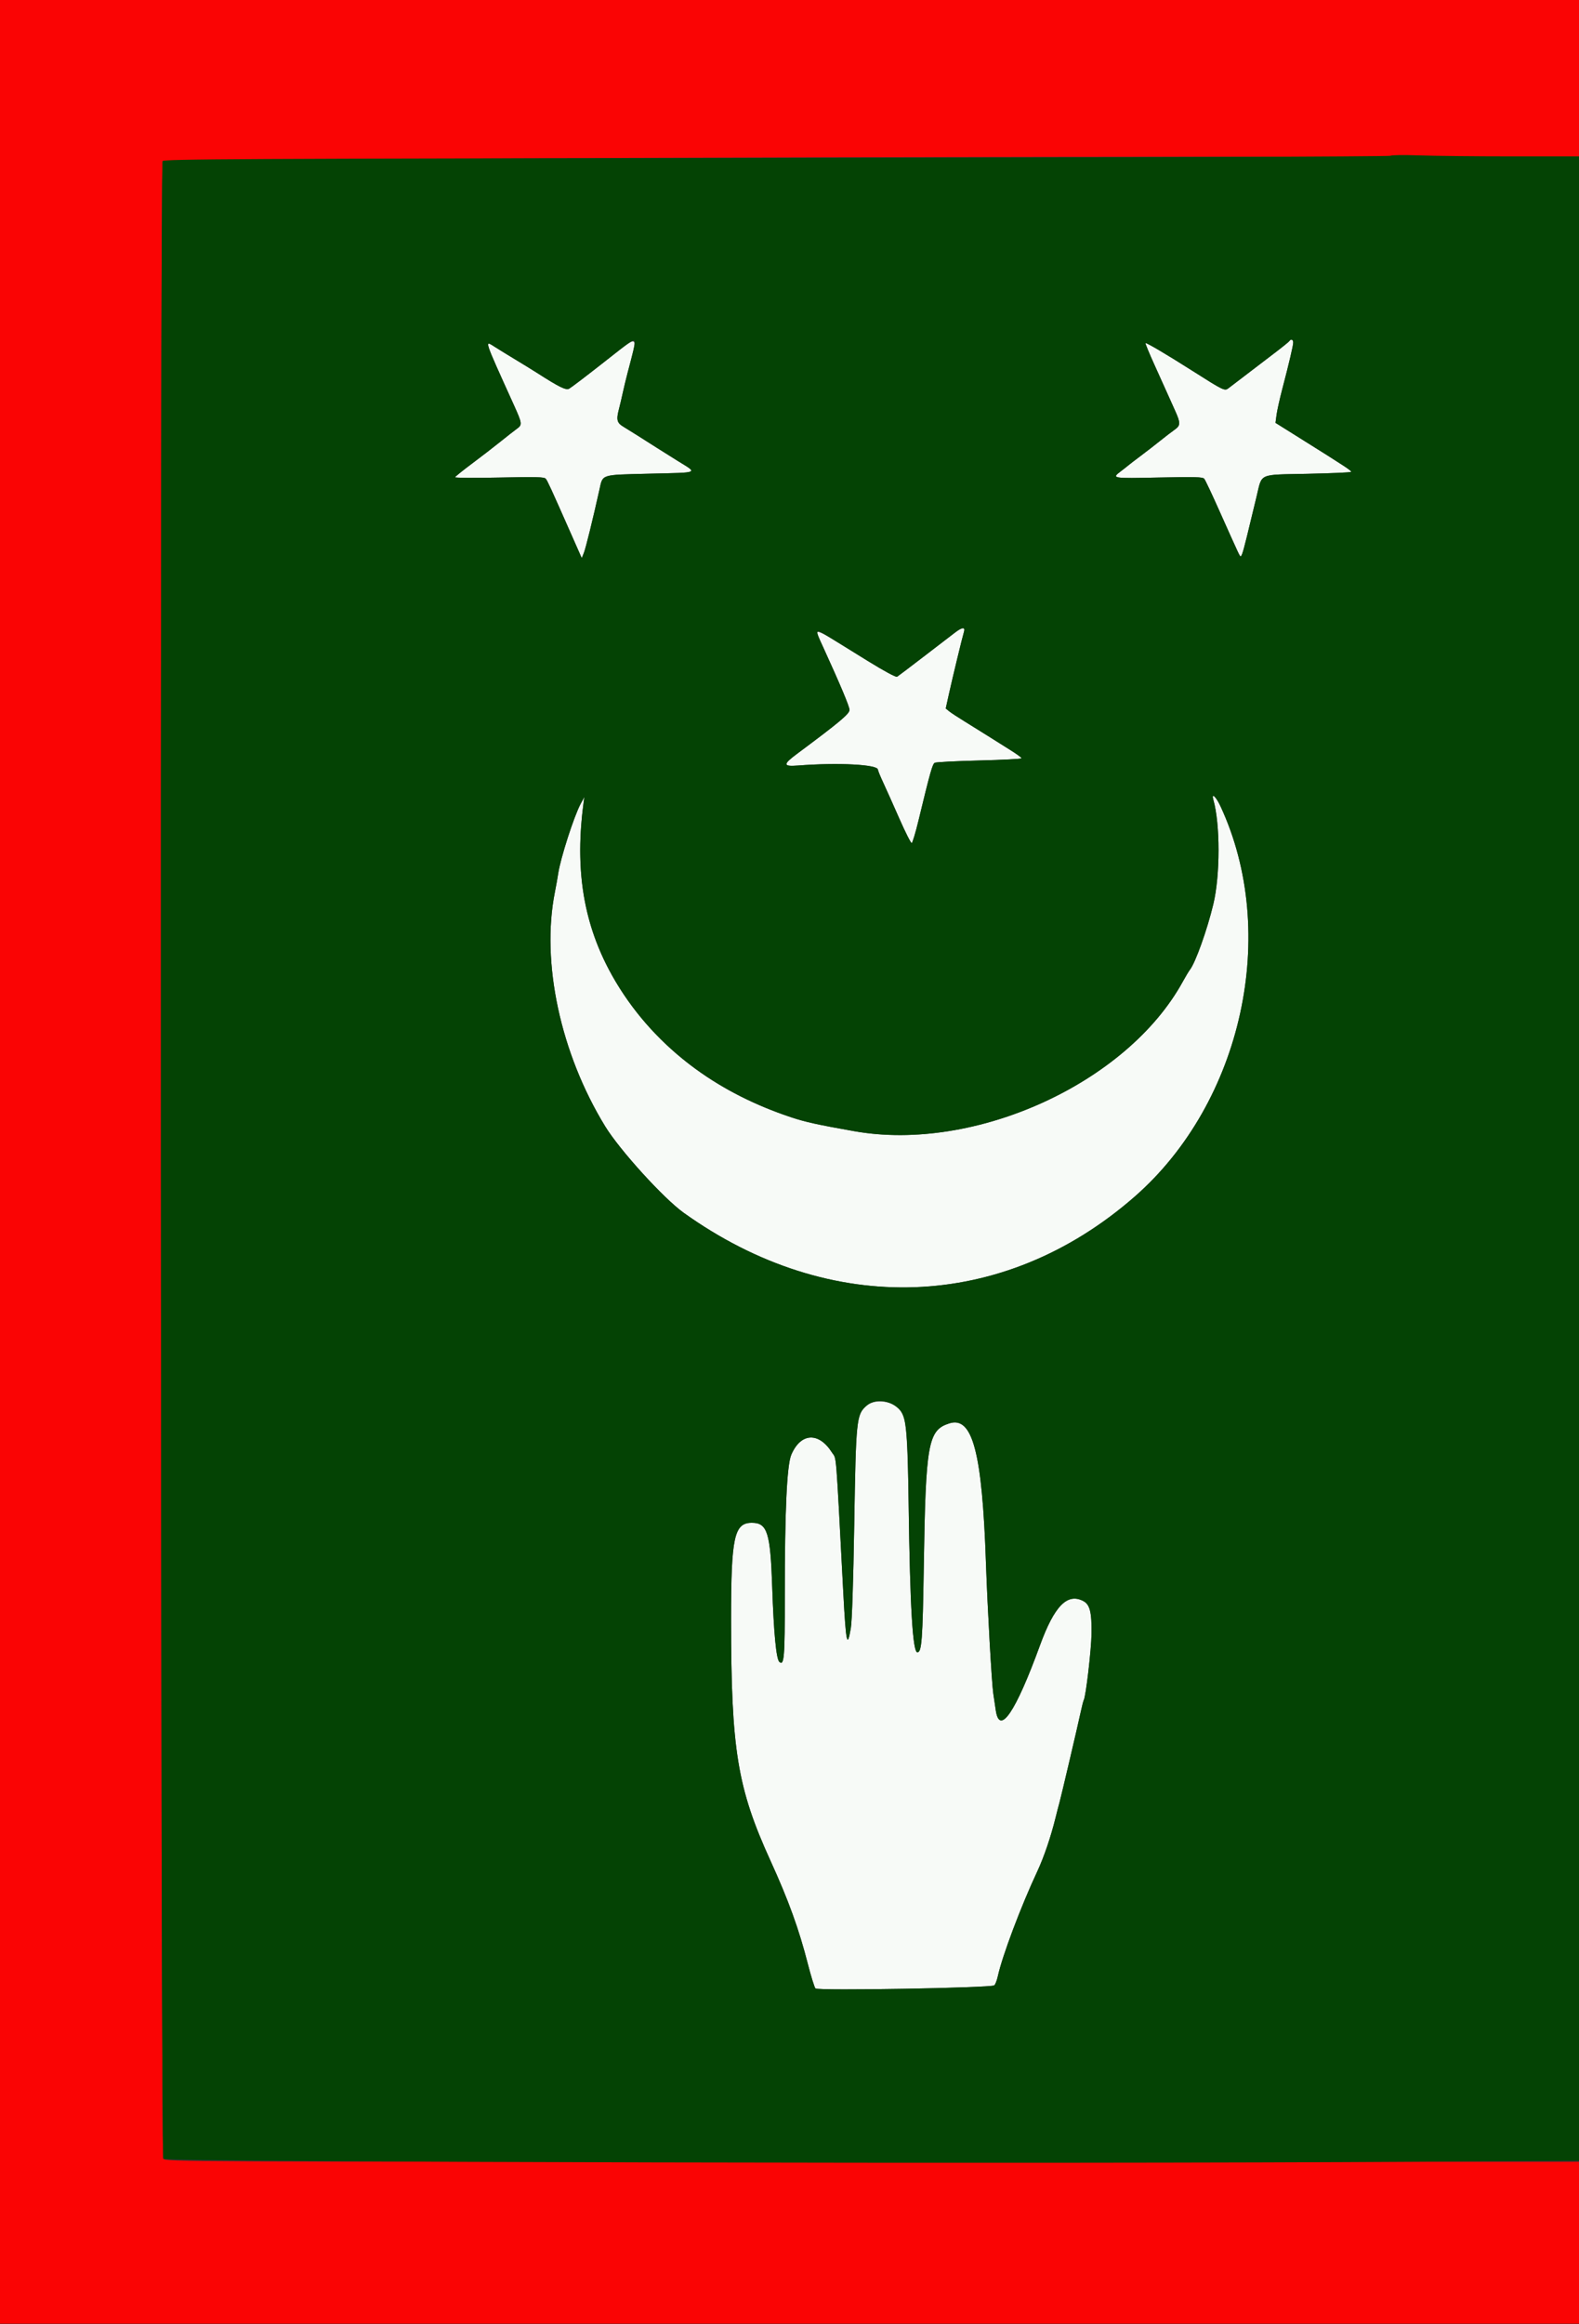 <svg id="svg" version="1.1" xmlns="http://www.w3.org/2000/svg" xmlns:xlink="http://www.w3.org/1999/xlink" width="400" height="588.556" viewBox="0, 0, 400,588.556"><rect x="0" y="0" width="400" height="588.556" fill="#333333" stroke="none"/><g id="svgg"><path id="path0" d="M0.000 294.200 L 0.000 588.400 200.000 588.400 L 400.000 588.400 400.000 567.900 L 400.000 547.400 220.968 547.400 C 44.207 547.400,41.929 547.390,41.368 546.624 C 40.681 545.684,40.505 41.886,41.192 40.800 C 41.540 40.249,239.358 39.590,376.100 39.684 L 400.000 39.701 400.000 19.850 L 400.000 0.000 200.000 0.000 L 0.000 0.000 0.000 294.200 " stroke="none" fill="#fa0404" fill-rule="evenodd"></path><path id="path1" d="M152.600 92.023 C 148.420 95.306,144.632 98.186,144.182 98.423 C 143.352 98.860,141.695 98.045,136.000 94.397 C 135.010 93.762,132.670 92.321,130.800 91.193 C 128.930 90.066,126.536 88.595,125.480 87.925 C 122.635 86.121,122.384 85.341,130.196 102.600 C 132.282 107.208,132.330 107.570,130.994 108.536 C 130.337 109.010,128.450 110.485,126.800 111.814 C 125.150 113.143,121.910 115.643,119.600 117.369 C 117.290 119.096,115.342 120.657,115.272 120.839 C 115.201 121.021,120.241 121.059,126.472 120.923 C 135.930 120.717,137.876 120.769,138.260 121.238 C 138.708 121.785,139.537 123.593,144.826 135.563 L 147.372 141.325 147.895 140.042 C 148.360 138.905,150.206 131.420,151.852 124.000 C 152.732 120.037,152.059 120.256,164.306 119.953 C 177.575 119.626,176.878 119.951,171.500 116.597 C 169.465 115.328,167.170 113.886,166.400 113.392 C 163.169 111.322,159.300 108.886,157.900 108.041 C 156.250 107.044,156.078 106.293,156.841 103.400 C 157.073 102.520,157.497 100.720,157.782 99.400 C 158.068 98.080,158.610 95.830,158.986 94.400 C 161.694 84.095,162.373 84.348,152.600 92.023 M326.616 86.374 C 326.489 86.579,324.634 88.071,322.493 89.690 C 320.352 91.308,317.093 93.795,315.251 95.216 C 313.409 96.637,311.555 98.053,311.131 98.362 C 310.219 99.027,309.867 98.853,302.034 93.875 C 295.409 89.664,290.373 86.694,290.182 86.885 C 290.097 86.969,291.125 89.460,292.466 92.419 C 293.806 95.379,295.265 98.610,295.707 99.600 C 296.149 100.590,297.026 102.542,297.655 103.937 C 299.110 107.162,299.092 107.741,297.500 108.857 C 296.785 109.359,295.185 110.586,293.945 111.584 C 292.705 112.583,290.488 114.300,289.019 115.400 C 287.550 116.500,286.134 117.587,285.874 117.814 C 285.613 118.042,284.725 118.739,283.900 119.362 C 281.549 121.137,281.759 121.171,293.500 120.918 C 302.801 120.717,304.677 120.770,305.071 121.244 C 305.330 121.556,307.062 125.229,308.921 129.406 C 313.802 140.372,314.268 141.337,314.505 140.949 C 314.622 140.757,315.286 138.260,315.979 135.400 C 316.673 132.540,317.720 128.220,318.306 125.800 C 319.783 119.703,318.580 120.246,331.203 119.978 C 337.132 119.853,342.097 119.637,342.235 119.498 C 342.485 119.249,341.223 118.414,329.257 110.920 L 323.114 107.073 323.379 105.073 C 323.525 103.973,324.167 101.076,324.805 98.636 C 326.611 91.728,327.600 87.514,327.600 86.724 C 327.600 85.957,327.004 85.746,326.616 86.374 M241.954 160.159 C 240.989 160.895,237.397 163.651,233.970 166.282 C 230.544 168.913,227.523 171.200,227.258 171.364 C 226.969 171.543,223.964 169.923,219.774 167.331 C 204.712 158.013,206.035 158.420,208.525 163.869 C 212.924 173.498,215.200 178.917,215.200 179.760 C 215.200 180.763,212.713 182.844,201.900 190.889 C 198.282 193.581,198.324 194.138,202.122 193.845 C 212.342 193.056,222.400 193.577,222.400 194.895 C 222.400 195.114,222.998 196.577,223.730 198.146 C 224.461 199.716,226.306 203.835,227.830 207.299 C 229.353 210.763,230.763 213.544,230.962 213.478 C 231.161 213.412,231.932 210.848,232.675 207.779 C 235.675 195.382,236.216 193.465,236.800 193.152 C 237.130 192.976,242.215 192.714,248.100 192.570 C 253.985 192.427,258.800 192.174,258.800 192.008 C 258.800 191.843,257.533 190.918,255.985 189.954 C 254.436 188.989,251.871 187.376,250.285 186.369 C 248.698 185.362,246.023 183.696,244.340 182.666 C 242.657 181.636,240.897 180.480,240.430 180.097 L 239.580 179.400 240.374 175.800 C 241.301 171.603,243.807 161.240,244.178 160.071 C 244.606 158.720,243.794 158.753,241.954 160.159 M307.367 202.500 C 309.121 208.571,309.121 221.662,307.366 228.958 C 305.783 235.541,302.821 243.813,301.408 245.600 C 301.147 245.930,300.340 247.280,299.614 248.600 C 285.467 274.327,246.915 291.858,216.400 286.440 C 206.922 284.757,204.082 284.131,200.400 282.910 C 182.291 276.905,168.362 266.774,158.428 252.382 C 148.574 238.107,145.235 222.594,147.841 203.200 L 148.029 201.800 147.064 203.600 C 145.398 206.708,141.966 217.383,141.407 221.200 C 141.262 222.190,140.885 224.302,140.569 225.894 C 137.038 243.704,141.976 266.709,153.299 285.200 C 156.988 291.224,168.098 303.452,173.200 307.104 C 210.348 333.696,254.162 332.122,287.456 303.000 C 314.720 279.152,324.143 236.201,309.152 204.100 C 308.025 201.688,306.820 200.607,307.367 202.500 M219.492 355.972 C 216.953 358.202,216.834 359.355,216.400 386.000 C 216.159 400.789,215.838 410.467,215.530 412.300 C 214.636 417.601,214.299 416.044,213.644 403.600 C 211.667 366.037,211.961 369.696,210.766 367.812 C 207.423 362.539,202.855 362.782,200.455 368.361 C 199.335 370.965,198.794 382.724,198.812 404.103 C 198.825 419.736,198.652 421.839,197.438 420.831 C 196.644 420.172,196.010 413.546,195.617 401.800 C 195.157 388.065,194.377 385.608,190.474 385.601 C 185.980 385.594,185.200 389.198,185.201 409.967 C 185.202 443.153,186.765 452.723,195.207 471.231 C 199.756 481.204,202.402 488.516,204.665 497.366 C 205.457 500.465,206.319 503.231,206.580 503.513 C 207.156 504.136,251.073 503.377,251.872 502.730 C 252.132 502.520,252.531 501.505,252.759 500.474 C 253.923 495.203,258.608 482.761,262.804 473.800 C 264.453 470.277,266.232 465.035,267.415 460.214 C 267.741 458.886,268.184 457.170,268.401 456.400 C 268.840 454.837,272.977 437.197,273.820 433.293 C 274.117 431.915,274.444 430.653,274.545 430.489 C 275.064 429.649,276.451 417.796,276.509 413.705 C 276.586 408.206,276.093 406.276,274.387 405.393 C 270.368 403.315,267.079 406.690,263.464 416.600 C 257.262 433.605,253.214 439.562,252.256 433.096 C 252.118 432.163,251.832 430.230,251.619 428.800 C 251.220 426.115,250.151 407.065,249.766 395.800 C 248.810 367.761,246.386 358.535,240.473 360.427 C 235.081 362.153,234.501 365.412,234.017 396.722 C 233.730 415.292,233.497 418.400,232.392 418.400 C 231.216 418.400,230.536 406.989,230.188 381.403 C 229.980 366.080,229.640 360.408,228.797 358.192 C 227.602 355.050,222.051 353.726,219.492 355.972 " stroke="none" fill="#f7faf7" fill-rule="evenodd"></path><path id="path2" d="M352.267 39.449 C 352.078 39.648,284.798 39.887,196.752 40.000 C 59.394 40.177,41.527 40.269,41.192 40.800 C 40.505 41.886,40.681 545.684,41.368 546.624 C 41.995 547.481,265.828 548.011,359.500 547.377 L 400.000 547.102 400.000 293.351 L 400.000 39.600 383.100 39.599 C 373.805 39.598,363.140 39.485,359.400 39.348 C 355.651 39.211,352.450 39.256,352.267 39.449 M160.800 86.674 C 160.800 87.326,160.424 88.925,158.986 94.400 C 158.610 95.830,158.068 98.080,157.782 99.400 C 157.497 100.720,157.073 102.520,156.841 103.400 C 156.078 106.293,156.250 107.044,157.900 108.041 C 159.300 108.886,163.169 111.322,166.400 113.392 C 167.170 113.886,169.465 115.328,171.500 116.597 C 176.878 119.951,177.575 119.626,164.306 119.953 C 152.059 120.256,152.732 120.037,151.852 124.000 C 150.206 131.420,148.360 138.905,147.895 140.042 L 147.372 141.325 144.826 135.563 C 139.537 123.593,138.708 121.785,138.260 121.238 C 137.876 120.769,135.930 120.717,126.472 120.923 C 120.241 121.059,115.201 121.021,115.272 120.839 C 115.342 120.657,117.290 119.096,119.600 117.369 C 121.910 115.643,125.150 113.143,126.800 111.814 C 128.450 110.485,130.337 109.010,130.994 108.536 C 132.330 107.570,132.282 107.208,130.196 102.600 C 122.384 85.341,122.635 86.121,125.480 87.925 C 126.536 88.595,128.930 90.066,130.800 91.193 C 132.670 92.321,135.010 93.762,136.000 94.397 C 141.695 98.045,143.352 98.860,144.182 98.423 C 144.632 98.186,148.420 95.306,152.600 92.023 C 160.611 85.732,160.800 85.609,160.800 86.674 M327.600 86.724 C 327.600 87.514,326.611 91.728,324.805 98.636 C 324.167 101.076,323.525 103.973,323.379 105.073 L 323.114 107.073 329.257 110.920 C 341.223 118.414,342.485 119.249,342.235 119.498 C 342.097 119.637,337.132 119.853,331.203 119.978 C 318.580 120.246,319.783 119.703,318.306 125.800 C 314.015 143.520,314.599 141.963,313.296 139.149 C 312.749 137.967,310.780 133.583,308.921 129.406 C 307.062 125.229,305.330 121.556,305.071 121.244 C 304.677 120.770,302.801 120.717,293.500 120.918 C 281.759 121.171,281.549 121.137,283.900 119.362 C 284.725 118.739,285.613 118.042,285.874 117.814 C 286.134 117.587,287.550 116.500,289.019 115.400 C 290.488 114.300,292.705 112.583,293.945 111.584 C 295.185 110.586,296.785 109.359,297.500 108.857 C 299.092 107.741,299.110 107.162,297.655 103.937 C 297.026 102.542,296.149 100.590,295.707 99.600 C 295.265 98.610,293.806 95.379,292.466 92.419 C 291.125 89.460,290.097 86.969,290.182 86.885 C 290.373 86.694,295.409 89.664,302.034 93.875 C 309.867 98.853,310.219 99.027,311.131 98.362 C 311.555 98.053,313.409 96.637,315.251 95.216 C 317.093 93.795,320.352 91.308,322.493 89.690 C 324.634 88.071,326.489 86.579,326.616 86.374 C 327.004 85.746,327.600 85.957,327.600 86.724 M244.178 160.071 C 243.807 161.240,241.301 171.603,240.374 175.800 L 239.580 179.400 240.430 180.097 C 240.897 180.480,242.657 181.636,244.340 182.666 C 246.023 183.696,248.698 185.362,250.285 186.369 C 251.871 187.376,254.436 188.989,255.985 189.954 C 257.533 190.918,258.800 191.843,258.800 192.008 C 258.800 192.174,253.985 192.427,248.100 192.570 C 242.215 192.714,237.130 192.976,236.800 193.152 C 236.216 193.465,235.675 195.382,232.675 207.779 C 231.932 210.848,231.161 213.412,230.962 213.478 C 230.763 213.544,229.353 210.763,227.830 207.299 C 226.306 203.835,224.461 199.716,223.730 198.146 C 222.998 196.577,222.400 195.114,222.400 194.895 C 222.400 193.577,212.342 193.056,202.122 193.845 C 198.324 194.138,198.282 193.581,201.900 190.889 C 212.713 182.844,215.200 180.763,215.200 179.760 C 215.200 178.917,212.924 173.498,208.525 163.869 C 206.361 159.133,206.395 159.070,209.956 161.264 C 211.505 162.219,215.924 164.949,219.774 167.331 C 223.964 169.923,226.969 171.543,227.258 171.364 C 227.523 171.200,230.544 168.913,233.970 166.282 C 237.397 163.651,240.989 160.895,241.954 160.159 C 243.794 158.753,244.606 158.720,244.178 160.071 M309.152 204.100 C 324.143 236.201,314.720 279.152,287.456 303.000 C 254.162 332.122,210.348 333.696,173.200 307.104 C 168.098 303.452,156.988 291.224,153.299 285.200 C 141.976 266.709,137.038 243.704,140.569 225.894 C 140.885 224.302,141.262 222.190,141.407 221.200 C 141.966 217.383,145.398 206.708,147.064 203.600 L 148.029 201.800 147.841 203.200 C 145.626 219.684,147.649 232.982,154.287 245.582 C 163.416 262.911,179.603 276.014,200.400 282.910 C 204.082 284.131,206.922 284.757,216.400 286.440 C 246.915 291.858,285.467 274.327,299.614 248.600 C 300.340 247.280,301.147 245.930,301.408 245.600 C 302.821 243.813,305.783 235.541,307.366 228.958 C 309.121 221.662,309.121 208.571,307.367 202.500 C 306.820 200.607,308.025 201.688,309.152 204.100 M226.986 356.162 C 229.630 358.179,229.901 360.313,230.188 381.403 C 230.536 406.989,231.216 418.400,232.392 418.400 C 233.497 418.400,233.730 415.292,234.017 396.722 C 234.501 365.412,235.081 362.153,240.473 360.427 C 246.386 358.535,248.810 367.761,249.766 395.800 C 250.151 407.065,251.220 426.115,251.619 428.800 C 251.832 430.230,252.118 432.163,252.256 433.096 C 253.214 439.562,257.262 433.605,263.464 416.600 C 267.079 406.690,270.368 403.315,274.387 405.393 C 276.093 406.276,276.586 408.206,276.509 413.705 C 276.451 417.796,275.064 429.649,274.545 430.489 C 274.444 430.653,274.117 431.915,273.820 433.293 C 272.977 437.197,268.840 454.837,268.401 456.400 C 268.184 457.170,267.741 458.886,267.415 460.214 C 266.232 465.035,264.453 470.277,262.804 473.800 C 258.608 482.761,253.923 495.203,252.759 500.474 C 252.531 501.505,252.132 502.520,251.872 502.730 C 251.073 503.377,207.156 504.136,206.580 503.513 C 206.319 503.231,205.457 500.465,204.665 497.366 C 202.402 488.516,199.756 481.204,195.207 471.231 C 186.765 452.723,185.202 443.153,185.201 409.967 C 185.200 389.198,185.980 385.594,190.474 385.601 C 194.377 385.608,195.157 388.065,195.617 401.800 C 196.010 413.546,196.644 420.172,197.438 420.831 C 198.652 421.839,198.825 419.736,198.812 404.103 C 198.794 382.724,199.335 370.965,200.455 368.361 C 202.855 362.782,207.423 362.539,210.766 367.812 C 211.961 369.696,211.667 366.037,213.644 403.600 C 214.299 416.044,214.636 417.601,215.530 412.300 C 215.838 410.467,216.159 400.789,216.400 386.000 C 216.834 359.355,216.953 358.202,219.492 355.972 C 221.395 354.302,224.655 354.384,226.986 356.162 " stroke="none" fill="#044304" fill-rule="evenodd"></path></g></svg>
